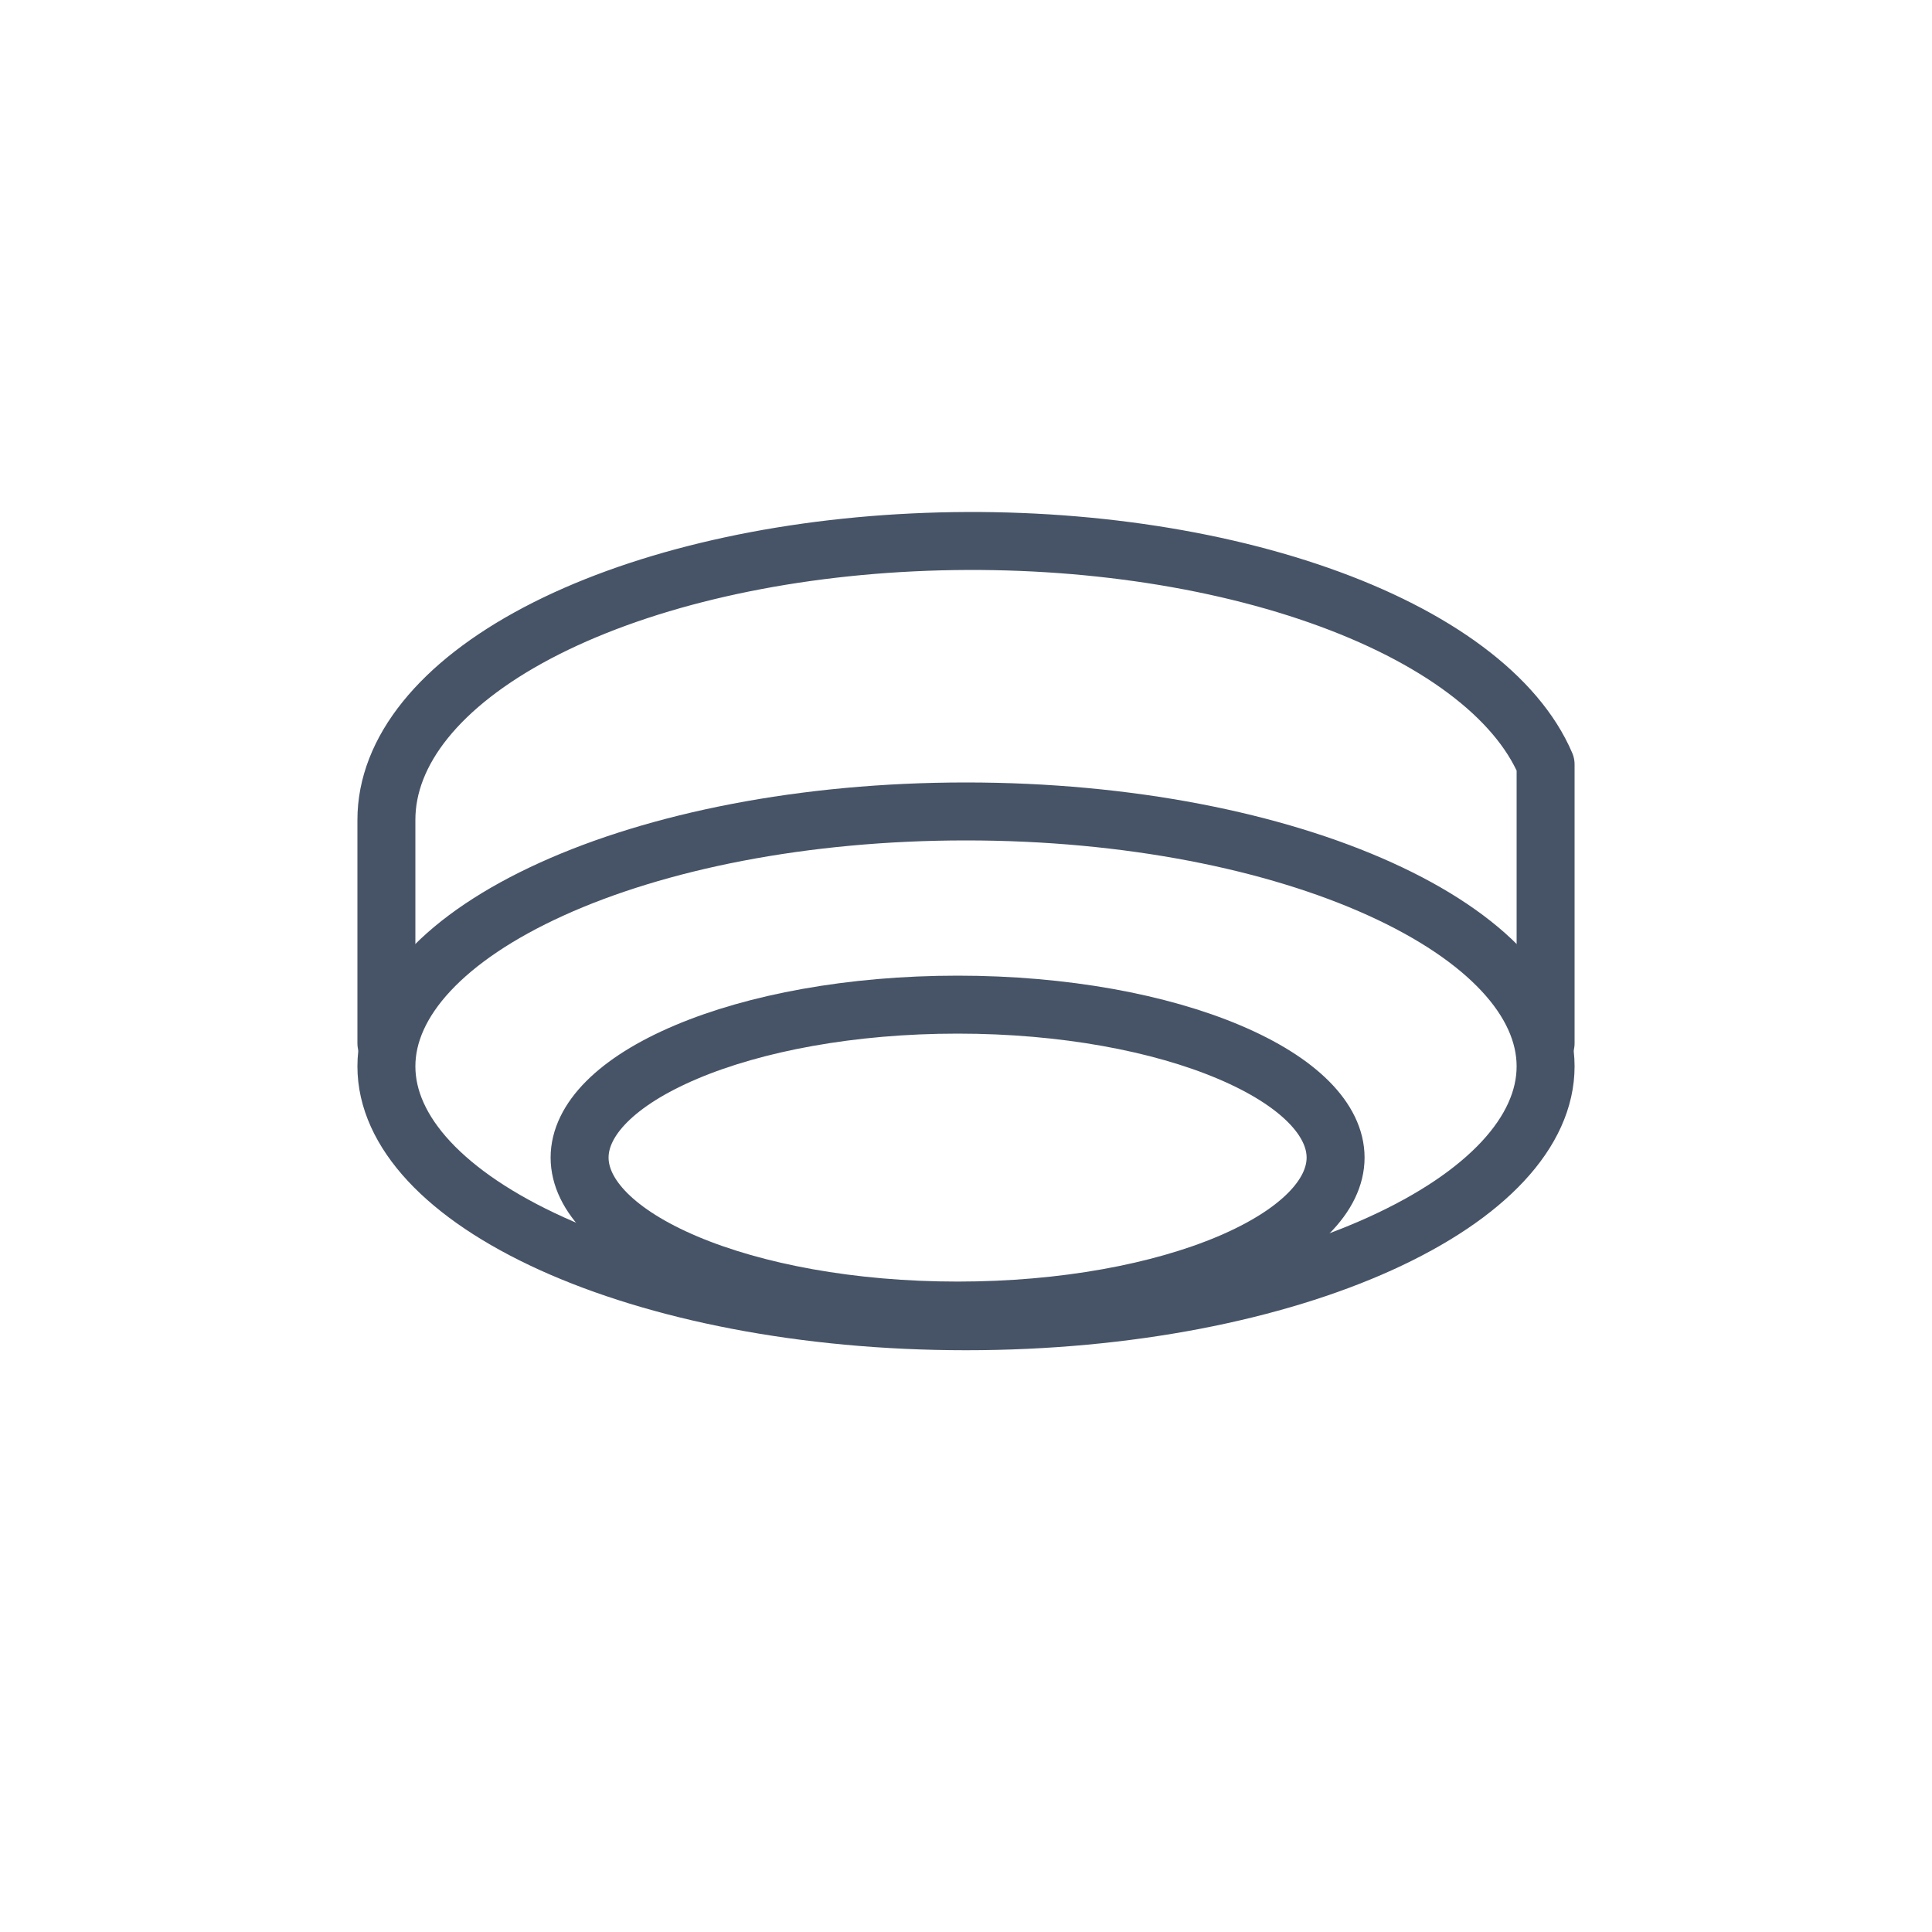 <svg width="50" height="50" viewBox="0 0 50 50" fill="none" xmlns="http://www.w3.org/2000/svg">
<path d="M40 27.597C40 29.288 38.472 30.938 35.717 32.187C32.994 33.421 29.206 34.194 25 34.194C20.794 34.194 17.006 33.421 14.283 32.187C11.528 30.938 10 29.288 10 27.597C10 25.907 11.528 24.257 14.283 23.008C17.006 21.773 20.794 21 25 21C29.206 21 32.994 21.773 35.717 23.008C38.472 24.257 40 25.907 40 27.597Z" stroke="#475467" stroke-width="1.5"/>
<path d="M34.565 29.958C34.565 30.938 33.612 31.927 31.806 32.691C30.028 33.442 27.546 33.917 24.783 33.917C22.02 33.917 19.537 33.442 17.759 32.691C15.953 31.927 15 30.938 15 29.958C15 28.979 15.953 27.99 17.759 27.226C19.537 26.474 22.02 26 24.783 26C27.546 26 30.028 26.474 31.806 27.226C33.612 27.99 34.565 28.979 34.565 29.958Z" stroke="#475467" stroke-width="1.5"/>
<path d="M10 27V21.226C9.996 19.435 11.389 17.709 13.907 16.38C16.426 15.052 19.89 14.216 23.629 14.037C27.367 13.857 31.113 14.345 34.138 15.407C37.163 16.468 39.252 18.028 40 19.782V27" stroke="#475467" stroke-width="1.5" stroke-linecap="round" stroke-linejoin="round"/>
</svg>
